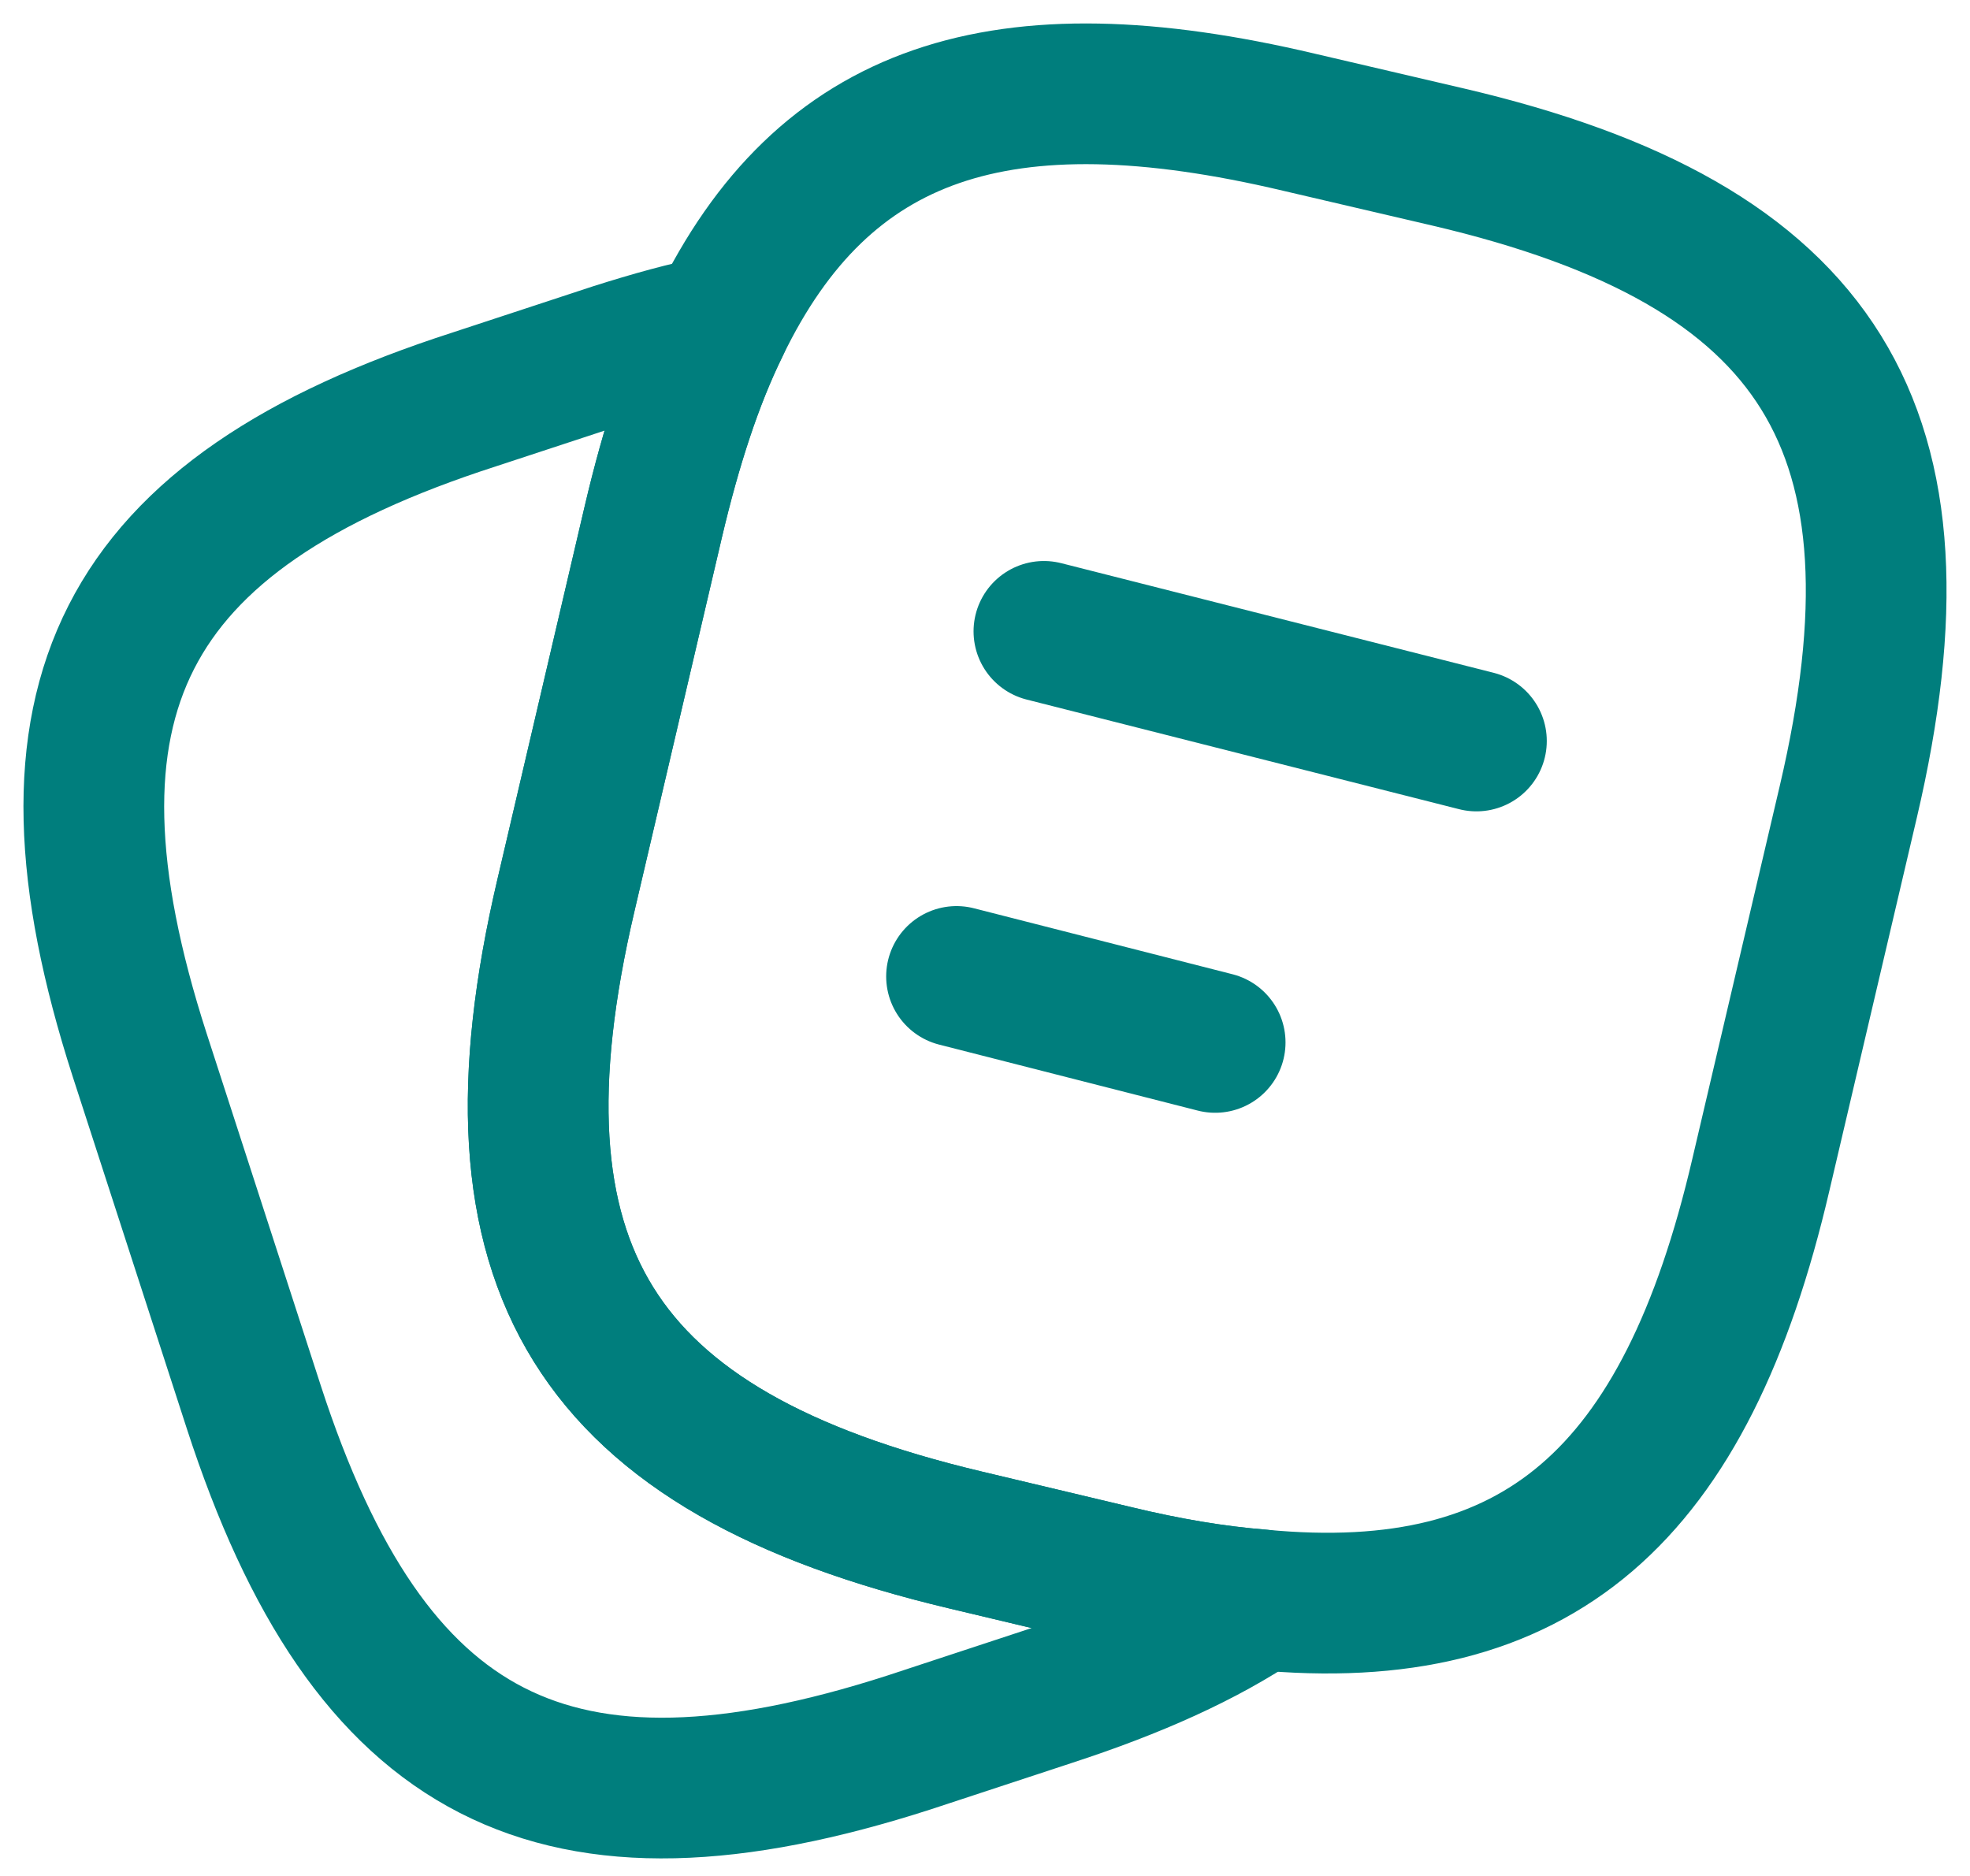 <svg width="42" height="40" viewBox="0 0 42 40" fill="none" xmlns="http://www.w3.org/2000/svg">
<path d="M39.406 17.093L37.543 25.041C35.946 31.904 32.789 34.68 26.858 34.11C25.907 34.034 24.88 33.863 23.777 33.596L20.583 32.836C12.655 30.954 10.202 27.037 12.066 19.09L13.929 11.123C14.309 9.507 14.765 8.1 15.336 6.941C17.56 2.339 21.344 1.104 27.694 2.606L30.869 3.347C38.836 5.21 41.269 9.146 39.406 17.093Z" stroke="#007E7D" stroke-width="3" stroke-linecap="round" stroke-linejoin="round"/>
<path d="M26.857 34.11C25.679 34.908 24.196 35.574 22.389 36.163L19.385 37.152C11.837 39.585 7.864 37.551 5.411 30.003L2.977 22.493C0.544 14.945 2.559 10.952 10.107 8.518L13.111 7.53C13.891 7.283 14.632 7.074 15.336 6.94C14.765 8.1 14.309 9.507 13.929 11.123L12.065 19.09C10.202 27.037 12.655 30.954 20.583 32.836L23.777 33.596C24.88 33.863 25.907 34.034 26.857 34.11Z" stroke="#007E7D" stroke-width="3" stroke-linecap="round" stroke-linejoin="round"/>
<path d="M22.256 13.462L31.477 15.8" stroke="#007E7D" stroke-width="3" stroke-linecap="round" stroke-linejoin="round"/>
<path d="M20.393 20.82L25.907 22.227" stroke="#007E7D" stroke-width="3" stroke-linecap="round" stroke-linejoin="round"/>
</svg>
